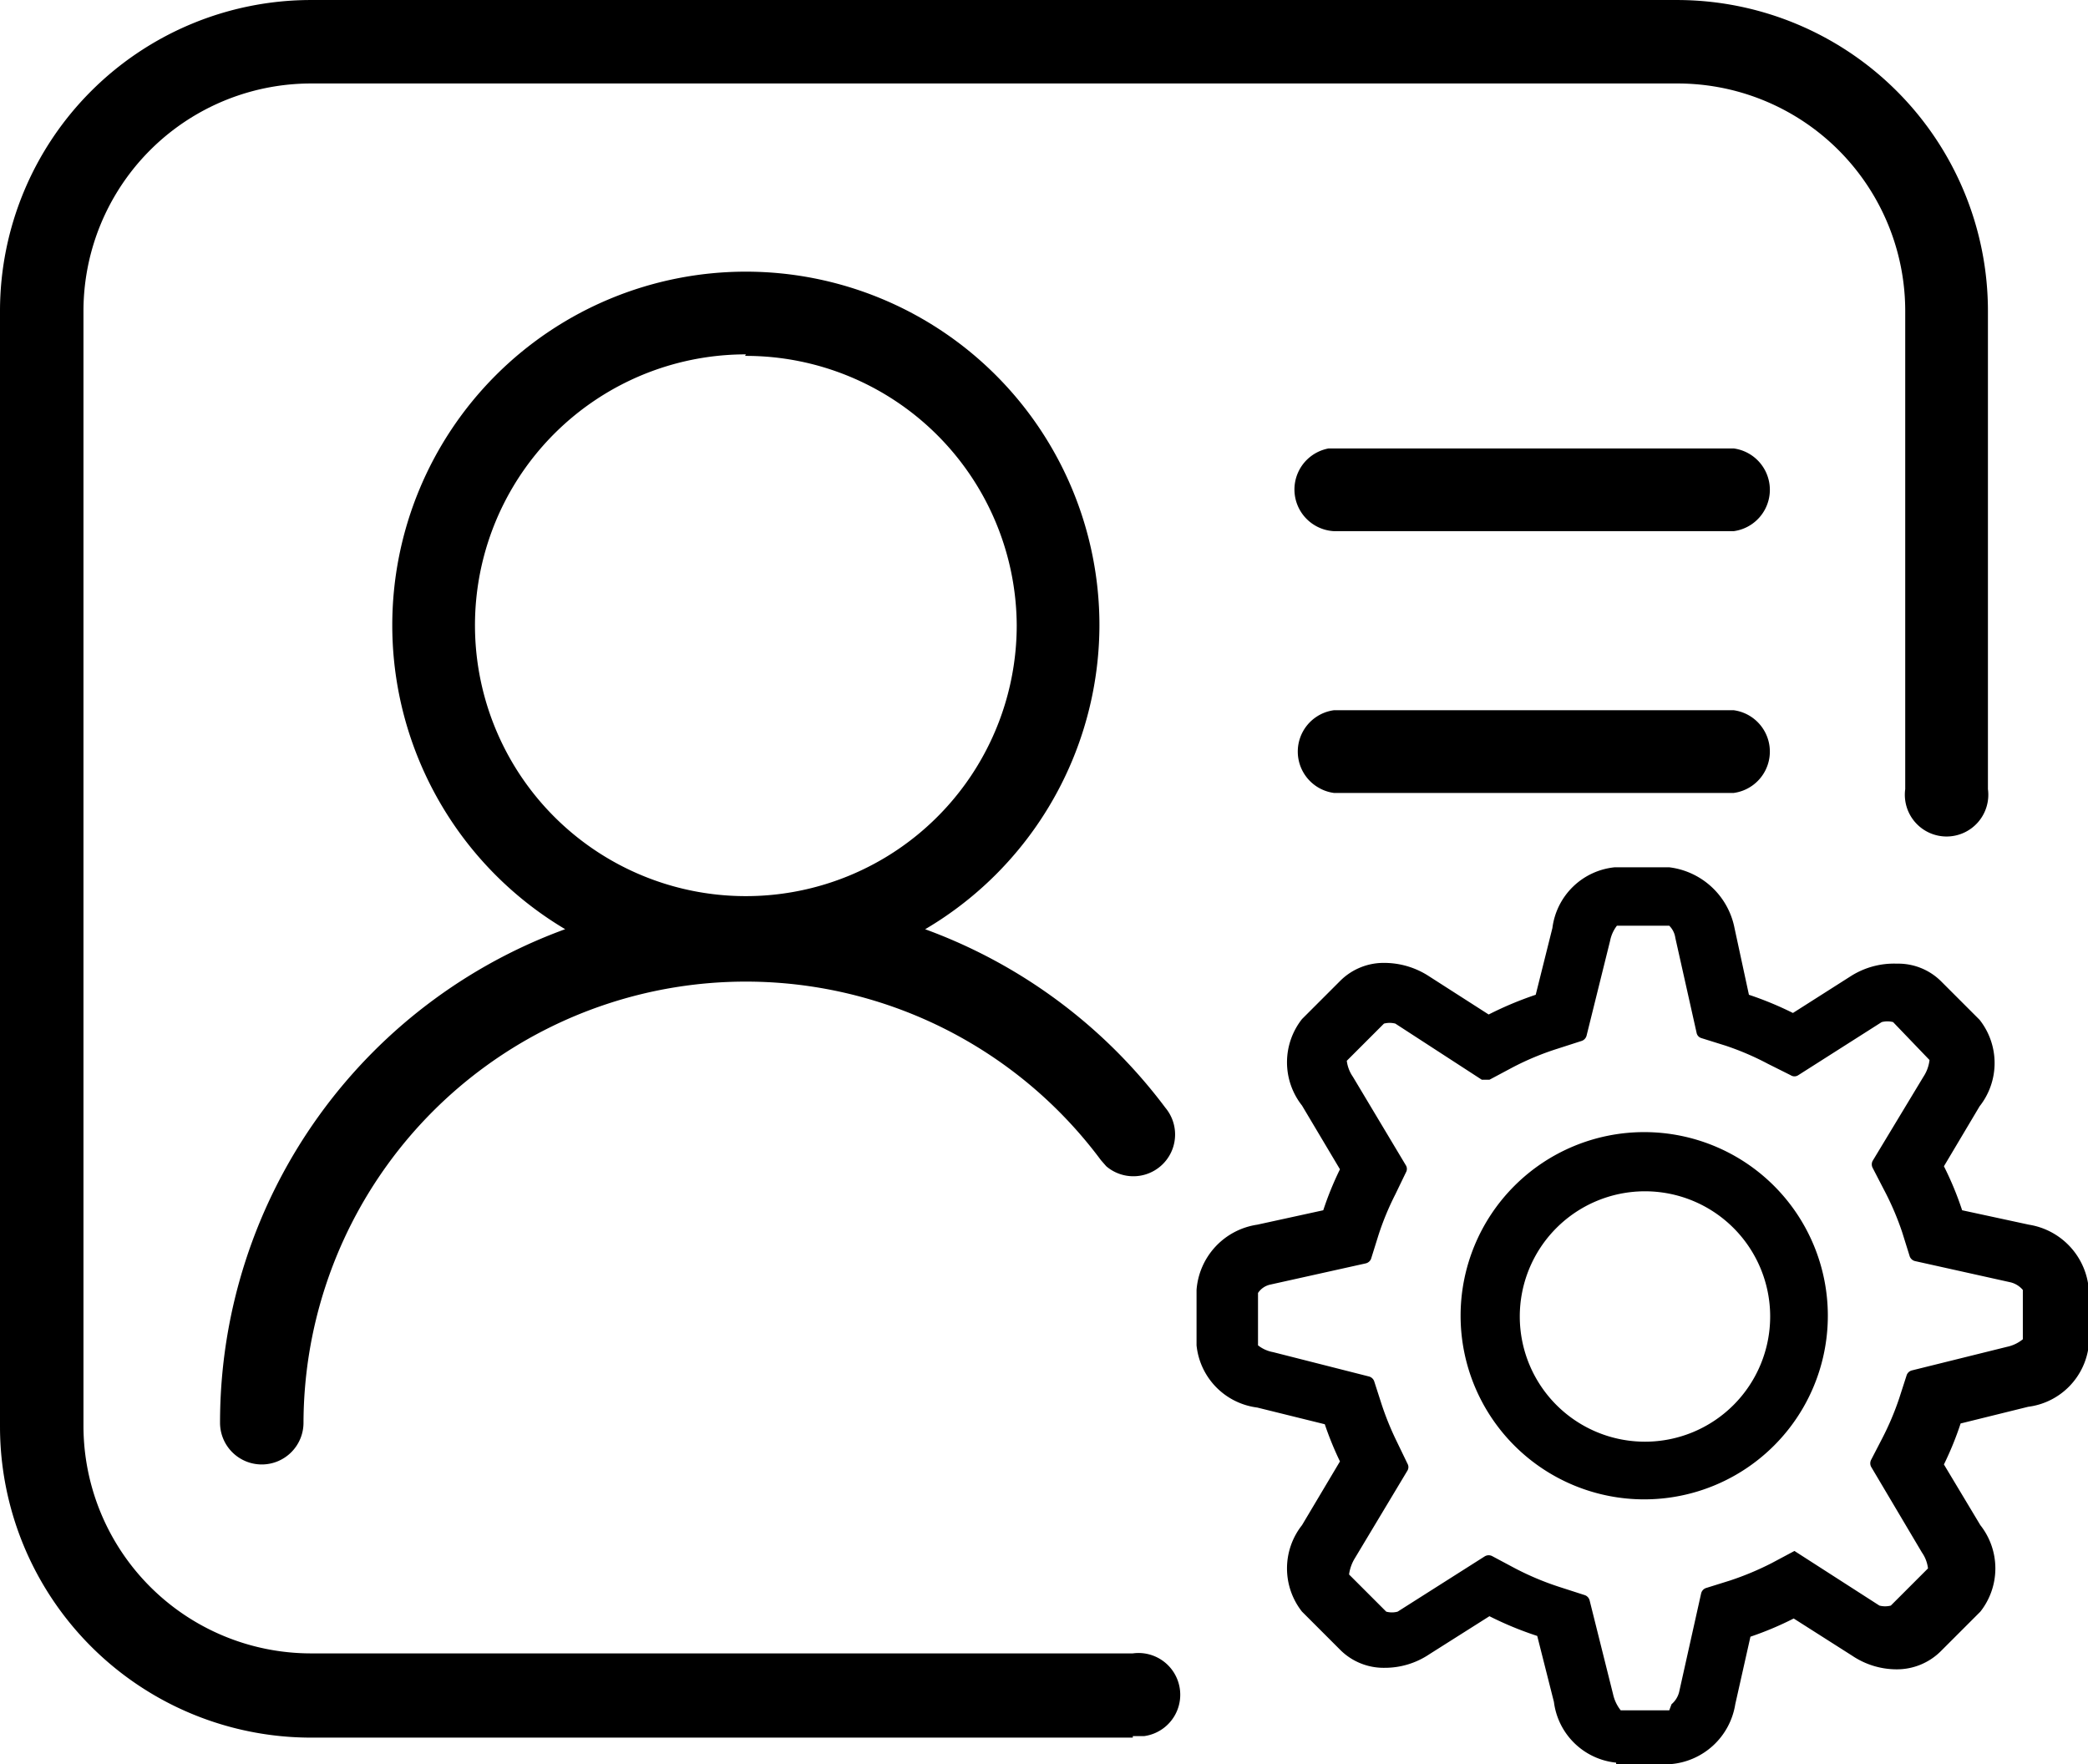 <?xml version="1.0" standalone="no"?><!DOCTYPE svg PUBLIC "-//W3C//DTD SVG 1.1//EN" "http://www.w3.org/Graphics/SVG/1.1/DTD/svg11.dtd"><svg class="icon" width="200px" height="168.98px" viewBox="0 0 1212 1024" version="1.1" xmlns="http://www.w3.org/2000/svg"><path fill="#000000" d="M938.106 1023.109a40.52 40.52 0 0 1-36.115-35.235l-9.69-38.318a198.632 198.632 0 0 1-27.747-11.45l-34.794 22.02a46.245 46.245 0 0 1-25.985 7.928 35.675 35.675 0 0 1-25.545-10.13l-22.462-22.461a40.52 40.52 0 0 1 0-50.209l22.022-36.996a190.264 190.264 0 0 1-8.809-21.58l-39.198-9.69a40.52 40.52 0 0 1-35.235-36.115V748.722a41.4 41.4 0 0 1 35.235-37.877l38.317-8.368a187.181 187.181 0 0 1 9.69-23.783l-22.022-36.996a40.52 40.52 0 0 1 0-50.209l22.462-22.461a35.675 35.675 0 0 1 25.545-10.13 47.565 47.565 0 0 1 25.985 7.928l34.354 22.021a202.596 202.596 0 0 1 27.307-11.451l9.689-38.758a40.52 40.52 0 0 1 36.115-35.234h31.711a44.043 44.043 0 0 1 37.877 35.234l8.368 38.758a196.43 196.43 0 0 1 25.545 10.57l33.913-21.58a46.685 46.685 0 0 1 26.426-7.048 35.234 35.234 0 0 1 25.545 10.13l22.462 22.462a40.52 40.52 0 0 1 0 50.209l-20.7 34.793a186.74 186.74 0 0 1 10.57 25.545l38.758 8.368a41.4 41.4 0 0 1 34.794 37.877v31.711a40.52 40.52 0 0 1-35.234 36.115l-39.199 9.69a185.86 185.86 0 0 1-9.69 23.783l21.142 35.235a40.52 40.52 0 0 1 0 50.208l-22.462 22.461a36.115 36.115 0 0 1-25.986 11.011 46.245 46.245 0 0 1-25.985-7.928l-33.913-21.58a188.062 188.062 0 0 1-25.105 10.57l-8.808 39.198A41.4 41.4 0 0 1 969.377 1023.989h-31.27z m32.152-33.914a13.653 13.653 0 0 0 4.404-7.047l12.772-57.255a4.404 4.404 0 0 1 2.643-3.083l14.094-4.404a170.444 170.444 0 0 0 24.223-10.13l13.213-7.047 49.327 31.711a13.213 13.213 0 0 0 6.607 0l21.58-21.581a20.26 20.26 0 0 0-3.523-9.249l-29.508-49.768a4.404 4.404 0 0 1 0-3.963l6.606-12.773a164.278 164.278 0 0 0 9.69-22.902l4.404-13.654a4.404 4.404 0 0 1 3.083-2.642l55.053-13.654a21.581 21.581 0 0 0 9.249-4.404v-28.628a13.653 13.653 0 0 0-7.047-4.404l-55.493-12.332a4.404 4.404 0 0 1-3.083-2.643l-4.405-14.094a164.718 164.718 0 0 0-10.57-24.664l-6.606-12.772a4.404 4.404 0 0 1 0-3.964l29.508-48.887a22.022 22.022 0 0 0 3.524-9.69l-21.14-22.02a13.213 13.213 0 0 0-6.607 0l-48.447 30.83a3.964 3.964 0 0 1-4.404 0l-13.213-6.607a160.755 160.755 0 0 0-24.664-10.57l-14.094-4.405a3.964 3.964 0 0 1-2.642-3.083l-12.332-55.052a12.332 12.332 0 0 0-3.524-7.047h-30.39a21.14 21.14 0 0 0-3.963 8.808l-13.654 55.053a4.404 4.404 0 0 1-3.083 3.083l-13.653 4.404a160.755 160.755 0 0 0-26.426 11.011l-13.213 7.047h-4.404l-50.208-32.592a13.213 13.213 0 0 0-6.606 0l-21.582 21.581a20.7 20.7 0 0 0 3.524 9.25l30.83 51.529a3.964 3.964 0 0 1 0 3.964l-6.166 12.772a162.958 162.958 0 0 0-9.69 23.343l-4.404 14.094a4.404 4.404 0 0 1-3.083 2.642l-55.493 12.332a11.451 11.451 0 0 0-7.047 4.845v30.39a19.82 19.82 0 0 0 8.809 3.963l55.493 14.094a4.404 4.404 0 0 1 3.083 2.643l4.404 13.653a169.564 169.564 0 0 0 8.809 21.581l6.166 12.773a3.964 3.964 0 0 1 0 3.964l-30.39 50.648a24.224 24.224 0 0 0-3.523 9.69l21.58 21.58a12.772 12.772 0 0 0 6.607 0l50.649-32.15a4.404 4.404 0 0 1 4.404 0l13.213 7.046a166.04 166.04 0 0 0 26.426 11.01l13.653 4.405a4.404 4.404 0 0 1 3.083 3.083l13.653 54.612a22.902 22.902 0 0 0 4.405 9.25h28.187zM954.402 870.281a106.583 106.583 0 1 1 106.583-106.583A106.583 106.583 0 0 1 954.402 870.281z m0-178.813a72.67 72.67 0 1 0 73.11 72.67 72.67 72.67 0 0 0-73.11-72.669z m-296.847 317.107H180.574A180.574 180.574 0 0 1 0 828V180.574A180.574 180.574 0 0 1 180.574 0h792.766a180.574 180.574 0 0 1 180.574 180.574v277.468a24.224 24.224 0 1 1-48.006 0v-277.467a132.128 132.128 0 0 0-132.128-132.129H180.574a132.128 132.128 0 0 0-132.128 132.129v646.984a132.128 132.128 0 0 0 132.129 132.129h476.98a24.224 24.224 0 1 1 6.607 48.005h-6.607z m-224.618-440.425a205.238 205.238 0 1 1 205.239-205.238 205.238 205.238 0 0 1-205.238 204.798z m0-362.47a157.232 157.232 0 1 0 157.232 157.231 157.232 157.232 0 0 0-157.672-156.35zM151.947 850.021a24.224 24.224 0 0 1-24.223-24.225A304.775 304.775 0 0 1 676.493 643.021a24.224 24.224 0 0 1-34.354 33.913l-3.083-3.523a256.767 256.767 0 0 0-462.887 152.386 24.224 24.224 0 0 1-24.224 24.224z m854.426-541.724H774.268a24.224 24.224 0 0 1-3.083-48.006h235.187a24.224 24.224 0 0 1 0 48.006z m0 151.946H774.268a24.224 24.224 0 0 1 0-48.005h232.105a24.224 24.224 0 0 1 0 48.005z" /></svg>